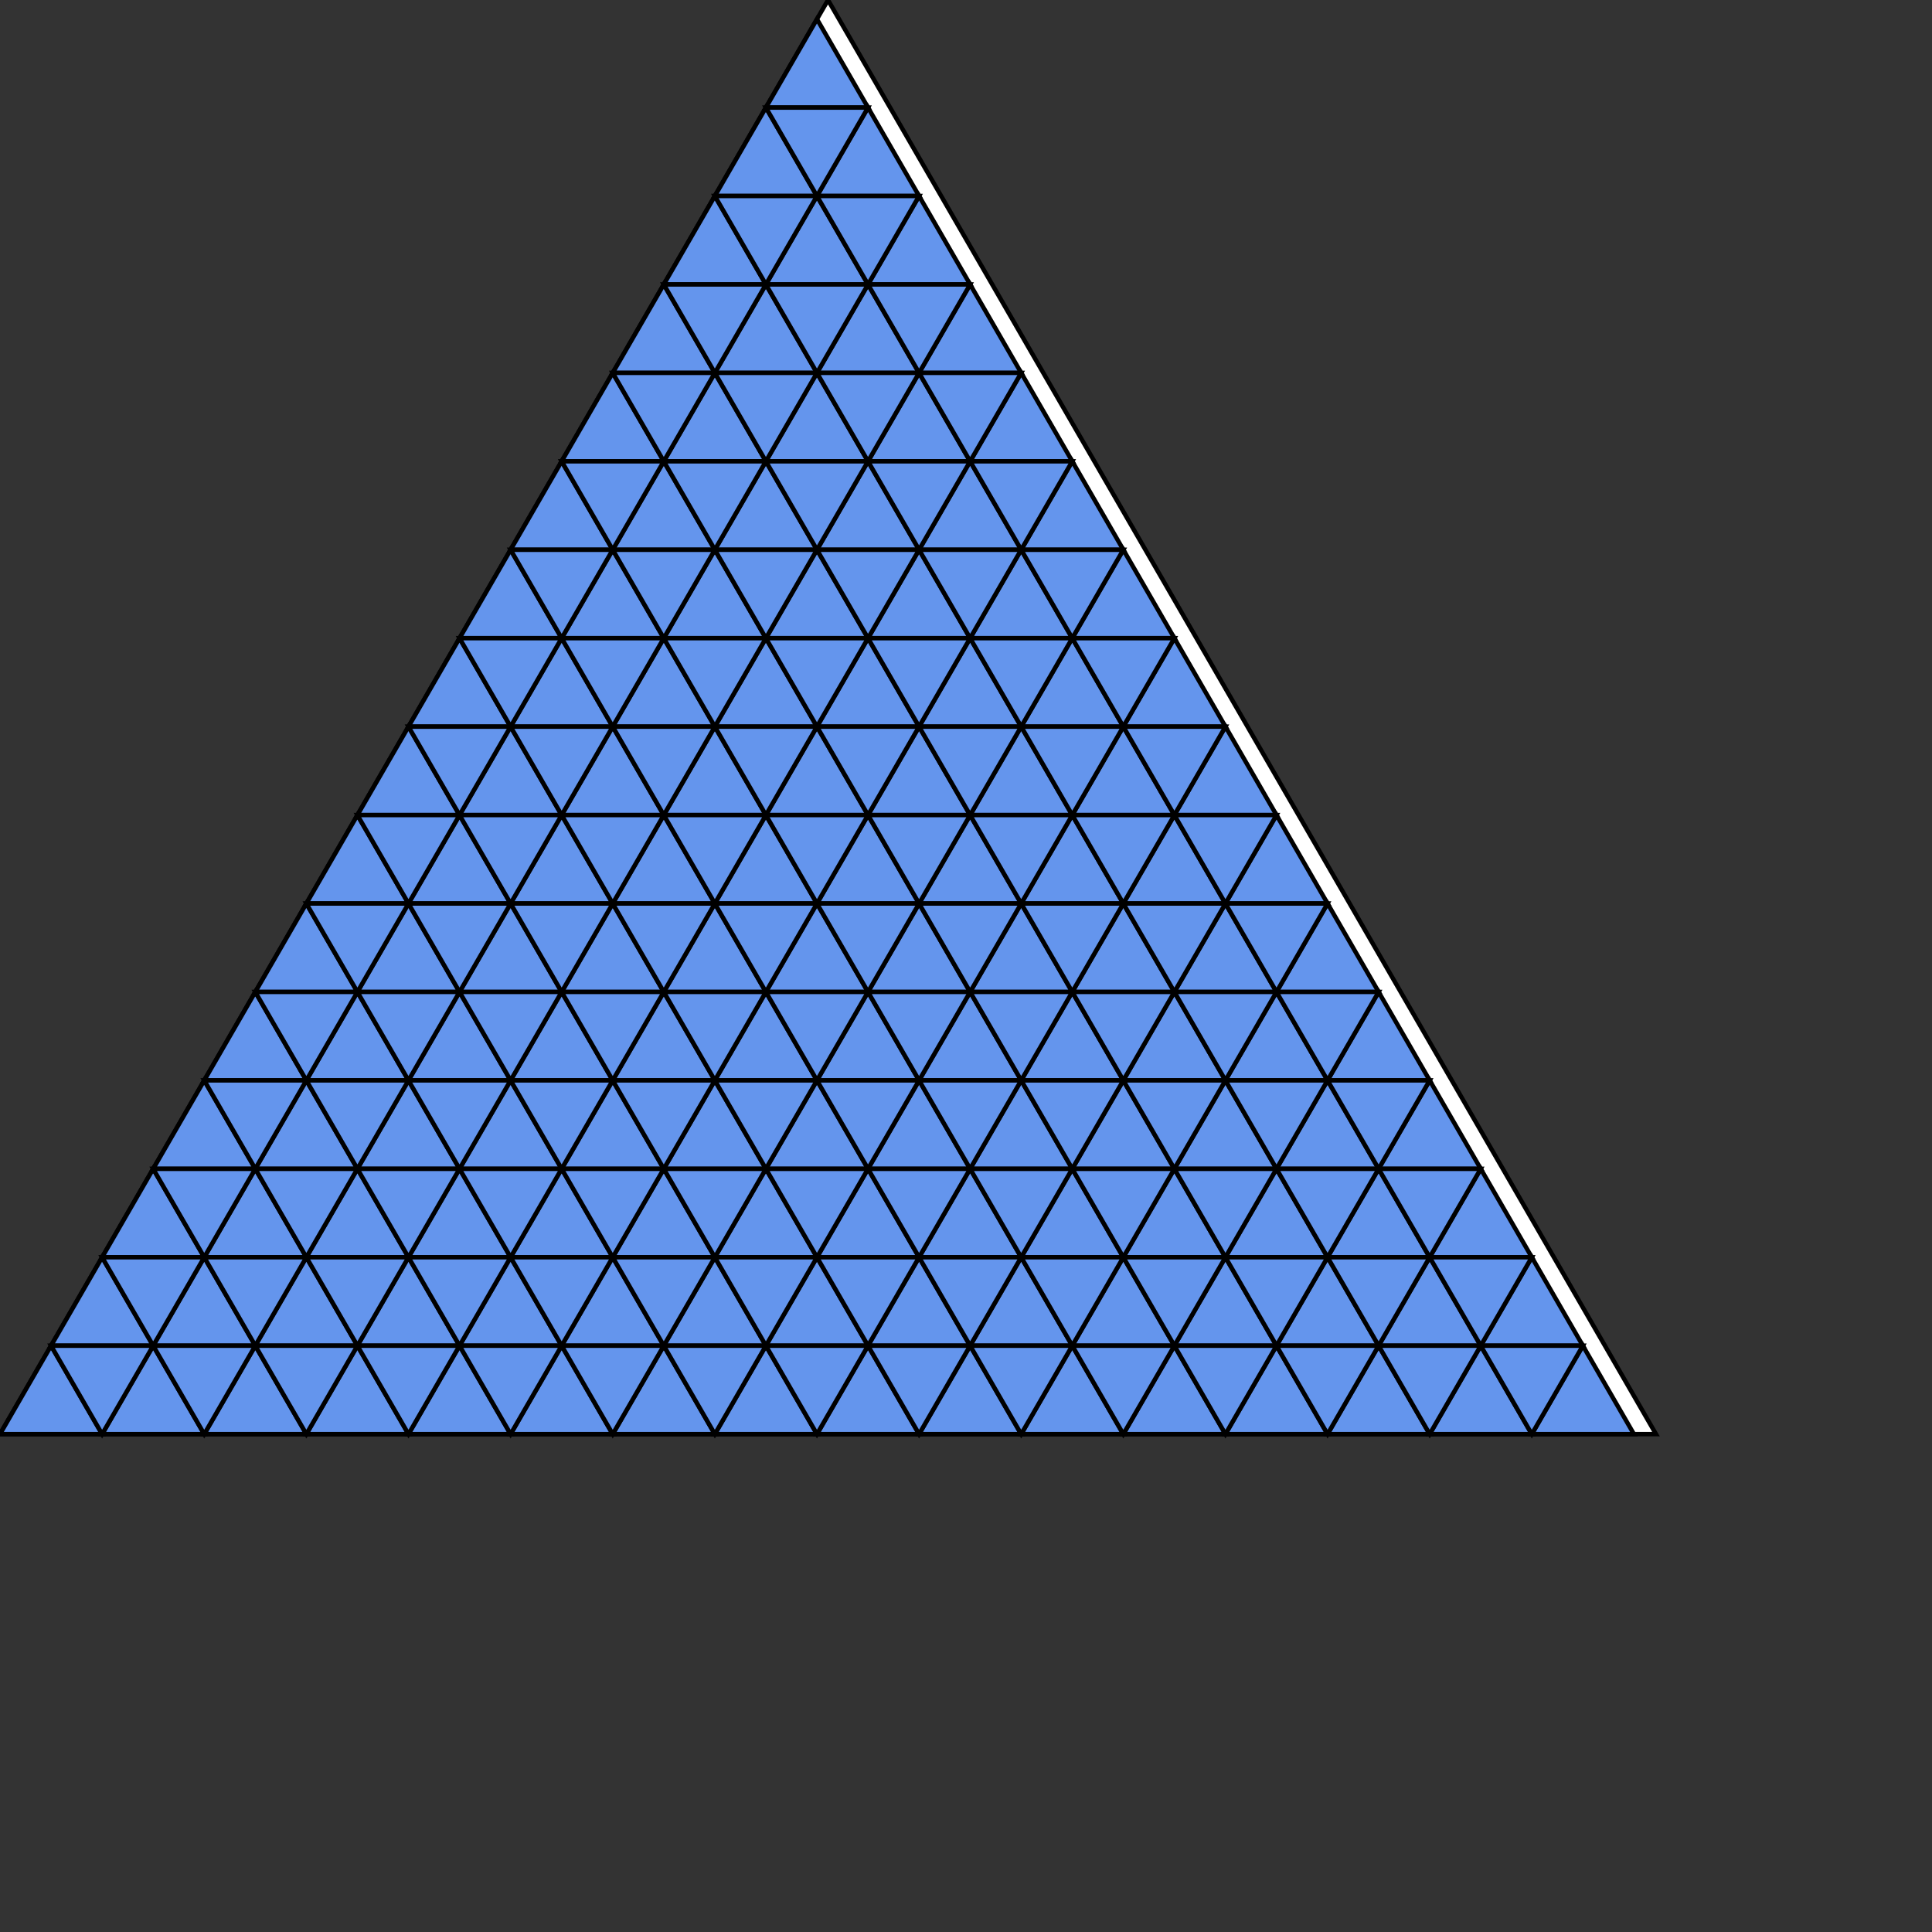 <svg version="1.1"
baseProfile="full"
width="700" height="700" xmlns="http://www.w3.org/2000/svg">
<rect width="100%" height="100%" fill="#333333" stroke="none"/>
<polygon points="300,0 0,519.615 600,519.615" fill="white" stroke="black" stroke-width="1.6" 
/>
<polygon points="18.5,487.572 0,519.615 37,519.615" fill="cornflowerblue" stroke="black" stroke-width="1.6" 
/>
<polygon points="55.5,487.572 37,519.615 74,519.615" fill="cornflowerblue" stroke="black" stroke-width="1.6" 
/>
<polygon points="92.5,487.572 74,519.615 111,519.615" fill="cornflowerblue" stroke="black" stroke-width="1.6" 
/>
<polygon points="129.5,487.572 111,519.615 148,519.615" fill="cornflowerblue" stroke="black" stroke-width="1.6" 
/>
<polygon points="166.5,487.572 148,519.615 185,519.615" fill="cornflowerblue" stroke="black" stroke-width="1.6" 
/>
<polygon points="203.5,487.572 185,519.615 222,519.615" fill="cornflowerblue" stroke="black" stroke-width="1.6" 
/>
<polygon points="240.5,487.572 222,519.615 259,519.615" fill="cornflowerblue" stroke="black" stroke-width="1.6" 
/>
<polygon points="277.5,487.572 259,519.615 296,519.615" fill="cornflowerblue" stroke="black" stroke-width="1.6" 
/>
<polygon points="314.5,487.572 296,519.615 333,519.615" fill="cornflowerblue" stroke="black" stroke-width="1.6" 
/>
<polygon points="351.5,487.572 333,519.615 370,519.615" fill="cornflowerblue" stroke="black" stroke-width="1.6" 
/>
<polygon points="388.5,487.572 370,519.615 407,519.615" fill="cornflowerblue" stroke="black" stroke-width="1.6" 
/>
<polygon points="425.5,487.572 407,519.615 444,519.615" fill="cornflowerblue" stroke="black" stroke-width="1.6" 
/>
<polygon points="462.5,487.572 444,519.615 481,519.615" fill="cornflowerblue" stroke="black" stroke-width="1.6" 
/>
<polygon points="499.5,487.572 481,519.615 518,519.615" fill="cornflowerblue" stroke="black" stroke-width="1.6" 
/>
<polygon points="536.5,487.572 518,519.615 555,519.615" fill="cornflowerblue" stroke="black" stroke-width="1.6" 
/>
<polygon points="573.5,487.572 555,519.615 592,519.615" fill="cornflowerblue" stroke="black" stroke-width="1.6" 
/>
<polygon points="37,455.529 18.5,487.572 55.5,487.572" fill="cornflowerblue" stroke="black" stroke-width="1.6" 
/>
<polygon points="74,455.529 55.5,487.572 92.5,487.572" fill="cornflowerblue" stroke="black" stroke-width="1.6" 
/>
<polygon points="111,455.529 92.5,487.572 129.5,487.572" fill="cornflowerblue" stroke="black" stroke-width="1.6" 
/>
<polygon points="148,455.529 129.5,487.572 166.5,487.572" fill="cornflowerblue" stroke="black" stroke-width="1.6" 
/>
<polygon points="185,455.529 166.5,487.572 203.5,487.572" fill="cornflowerblue" stroke="black" stroke-width="1.6" 
/>
<polygon points="222,455.529 203.5,487.572 240.5,487.572" fill="cornflowerblue" stroke="black" stroke-width="1.6" 
/>
<polygon points="259,455.529 240.5,487.572 277.5,487.572" fill="cornflowerblue" stroke="black" stroke-width="1.6" 
/>
<polygon points="296,455.529 277.5,487.572 314.5,487.572" fill="cornflowerblue" stroke="black" stroke-width="1.6" 
/>
<polygon points="333,455.529 314.5,487.572 351.5,487.572" fill="cornflowerblue" stroke="black" stroke-width="1.6" 
/>
<polygon points="370,455.529 351.5,487.572 388.5,487.572" fill="cornflowerblue" stroke="black" stroke-width="1.6" 
/>
<polygon points="407,455.529 388.5,487.572 425.5,487.572" fill="cornflowerblue" stroke="black" stroke-width="1.6" 
/>
<polygon points="444,455.529 425.5,487.572 462.5,487.572" fill="cornflowerblue" stroke="black" stroke-width="1.6" 
/>
<polygon points="481,455.529 462.5,487.572 499.5,487.572" fill="cornflowerblue" stroke="black" stroke-width="1.6" 
/>
<polygon points="518,455.529 499.5,487.572 536.5,487.572" fill="cornflowerblue" stroke="black" stroke-width="1.6" 
/>
<polygon points="555,455.529 536.5,487.572 573.5,487.572" fill="cornflowerblue" stroke="black" stroke-width="1.6" 
/>
<polygon points="55.5,423.486 37,455.529 74,455.529" fill="cornflowerblue" stroke="black" stroke-width="1.6" 
/>
<polygon points="92.5,423.486 74,455.529 111,455.529" fill="cornflowerblue" stroke="black" stroke-width="1.6" 
/>
<polygon points="129.5,423.486 111,455.529 148,455.529" fill="cornflowerblue" stroke="black" stroke-width="1.6" 
/>
<polygon points="166.5,423.486 148,455.529 185,455.529" fill="cornflowerblue" stroke="black" stroke-width="1.6" 
/>
<polygon points="203.5,423.486 185,455.529 222,455.529" fill="cornflowerblue" stroke="black" stroke-width="1.6" 
/>
<polygon points="240.5,423.486 222,455.529 259,455.529" fill="cornflowerblue" stroke="black" stroke-width="1.6" 
/>
<polygon points="277.5,423.486 259,455.529 296,455.529" fill="cornflowerblue" stroke="black" stroke-width="1.6" 
/>
<polygon points="314.5,423.486 296,455.529 333,455.529" fill="cornflowerblue" stroke="black" stroke-width="1.6" 
/>
<polygon points="351.5,423.486 333,455.529 370,455.529" fill="cornflowerblue" stroke="black" stroke-width="1.6" 
/>
<polygon points="388.5,423.486 370,455.529 407,455.529" fill="cornflowerblue" stroke="black" stroke-width="1.6" 
/>
<polygon points="425.5,423.486 407,455.529 444,455.529" fill="cornflowerblue" stroke="black" stroke-width="1.6" 
/>
<polygon points="462.5,423.486 444,455.529 481,455.529" fill="cornflowerblue" stroke="black" stroke-width="1.6" 
/>
<polygon points="499.5,423.486 481,455.529 518,455.529" fill="cornflowerblue" stroke="black" stroke-width="1.6" 
/>
<polygon points="536.5,423.486 518,455.529 555,455.529" fill="cornflowerblue" stroke="black" stroke-width="1.6" 
/>
<polygon points="74,391.443 55.5,423.486 92.5,423.486" fill="cornflowerblue" stroke="black" stroke-width="1.6" 
/>
<polygon points="111,391.443 92.5,423.486 129.5,423.486" fill="cornflowerblue" stroke="black" stroke-width="1.6" 
/>
<polygon points="148,391.443 129.5,423.486 166.5,423.486" fill="cornflowerblue" stroke="black" stroke-width="1.6" 
/>
<polygon points="185,391.443 166.5,423.486 203.5,423.486" fill="cornflowerblue" stroke="black" stroke-width="1.6" 
/>
<polygon points="222,391.443 203.5,423.486 240.5,423.486" fill="cornflowerblue" stroke="black" stroke-width="1.6" 
/>
<polygon points="259,391.443 240.5,423.486 277.5,423.486" fill="cornflowerblue" stroke="black" stroke-width="1.6" 
/>
<polygon points="296,391.443 277.5,423.486 314.5,423.486" fill="cornflowerblue" stroke="black" stroke-width="1.6" 
/>
<polygon points="333,391.443 314.5,423.486 351.5,423.486" fill="cornflowerblue" stroke="black" stroke-width="1.6" 
/>
<polygon points="370,391.443 351.5,423.486 388.5,423.486" fill="cornflowerblue" stroke="black" stroke-width="1.6" 
/>
<polygon points="407,391.443 388.5,423.486 425.5,423.486" fill="cornflowerblue" stroke="black" stroke-width="1.6" 
/>
<polygon points="444,391.443 425.5,423.486 462.5,423.486" fill="cornflowerblue" stroke="black" stroke-width="1.6" 
/>
<polygon points="481,391.443 462.5,423.486 499.5,423.486" fill="cornflowerblue" stroke="black" stroke-width="1.6" 
/>
<polygon points="518,391.443 499.5,423.486 536.5,423.486" fill="cornflowerblue" stroke="black" stroke-width="1.6" 
/>
<polygon points="92.5,359.401 74,391.443 111,391.443" fill="cornflowerblue" stroke="black" stroke-width="1.6" 
/>
<polygon points="129.5,359.401 111,391.443 148,391.443" fill="cornflowerblue" stroke="black" stroke-width="1.6" 
/>
<polygon points="166.5,359.401 148,391.443 185,391.443" fill="cornflowerblue" stroke="black" stroke-width="1.6" 
/>
<polygon points="203.5,359.401 185,391.443 222,391.443" fill="cornflowerblue" stroke="black" stroke-width="1.6" 
/>
<polygon points="240.5,359.401 222,391.443 259,391.443" fill="cornflowerblue" stroke="black" stroke-width="1.6" 
/>
<polygon points="277.5,359.401 259,391.443 296,391.443" fill="cornflowerblue" stroke="black" stroke-width="1.6" 
/>
<polygon points="314.5,359.401 296,391.443 333,391.443" fill="cornflowerblue" stroke="black" stroke-width="1.6" 
/>
<polygon points="351.5,359.401 333,391.443 370,391.443" fill="cornflowerblue" stroke="black" stroke-width="1.6" 
/>
<polygon points="388.5,359.401 370,391.443 407,391.443" fill="cornflowerblue" stroke="black" stroke-width="1.6" 
/>
<polygon points="425.5,359.401 407,391.443 444,391.443" fill="cornflowerblue" stroke="black" stroke-width="1.6" 
/>
<polygon points="462.5,359.401 444,391.443 481,391.443" fill="cornflowerblue" stroke="black" stroke-width="1.6" 
/>
<polygon points="499.5,359.401 481,391.443 518,391.443" fill="cornflowerblue" stroke="black" stroke-width="1.6" 
/>
<polygon points="111,327.358 92.5,359.401 129.5,359.401" fill="cornflowerblue" stroke="black" stroke-width="1.6" 
/>
<polygon points="148,327.358 129.5,359.401 166.5,359.401" fill="cornflowerblue" stroke="black" stroke-width="1.6" 
/>
<polygon points="185,327.358 166.5,359.401 203.5,359.401" fill="cornflowerblue" stroke="black" stroke-width="1.6" 
/>
<polygon points="222,327.358 203.5,359.401 240.5,359.401" fill="cornflowerblue" stroke="black" stroke-width="1.6" 
/>
<polygon points="259,327.358 240.5,359.401 277.5,359.401" fill="cornflowerblue" stroke="black" stroke-width="1.6" 
/>
<polygon points="296,327.358 277.5,359.401 314.5,359.401" fill="cornflowerblue" stroke="black" stroke-width="1.6" 
/>
<polygon points="333,327.358 314.5,359.401 351.5,359.401" fill="cornflowerblue" stroke="black" stroke-width="1.6" 
/>
<polygon points="370,327.358 351.5,359.401 388.5,359.401" fill="cornflowerblue" stroke="black" stroke-width="1.6" 
/>
<polygon points="407,327.358 388.5,359.401 425.5,359.401" fill="cornflowerblue" stroke="black" stroke-width="1.6" 
/>
<polygon points="444,327.358 425.5,359.401 462.5,359.401" fill="cornflowerblue" stroke="black" stroke-width="1.6" 
/>
<polygon points="481,327.358 462.5,359.401 499.5,359.401" fill="cornflowerblue" stroke="black" stroke-width="1.6" 
/>
<polygon points="129.5,295.315 111,327.358 148,327.358" fill="cornflowerblue" stroke="black" stroke-width="1.6" 
/>
<polygon points="166.5,295.315 148,327.358 185,327.358" fill="cornflowerblue" stroke="black" stroke-width="1.6" 
/>
<polygon points="203.5,295.315 185,327.358 222,327.358" fill="cornflowerblue" stroke="black" stroke-width="1.6" 
/>
<polygon points="240.5,295.315 222,327.358 259,327.358" fill="cornflowerblue" stroke="black" stroke-width="1.6" 
/>
<polygon points="277.5,295.315 259,327.358 296,327.358" fill="cornflowerblue" stroke="black" stroke-width="1.6" 
/>
<polygon points="314.5,295.315 296,327.358 333,327.358" fill="cornflowerblue" stroke="black" stroke-width="1.6" 
/>
<polygon points="351.5,295.315 333,327.358 370,327.358" fill="cornflowerblue" stroke="black" stroke-width="1.6" 
/>
<polygon points="388.5,295.315 370,327.358 407,327.358" fill="cornflowerblue" stroke="black" stroke-width="1.6" 
/>
<polygon points="425.5,295.315 407,327.358 444,327.358" fill="cornflowerblue" stroke="black" stroke-width="1.6" 
/>
<polygon points="462.5,295.315 444,327.358 481,327.358" fill="cornflowerblue" stroke="black" stroke-width="1.6" 
/>
<polygon points="148,263.272 129.5,295.315 166.5,295.315" fill="cornflowerblue" stroke="black" stroke-width="1.6" 
/>
<polygon points="185,263.272 166.5,295.315 203.5,295.315" fill="cornflowerblue" stroke="black" stroke-width="1.6" 
/>
<polygon points="222,263.272 203.5,295.315 240.5,295.315" fill="cornflowerblue" stroke="black" stroke-width="1.6" 
/>
<polygon points="259,263.272 240.5,295.315 277.5,295.315" fill="cornflowerblue" stroke="black" stroke-width="1.6" 
/>
<polygon points="296,263.272 277.5,295.315 314.5,295.315" fill="cornflowerblue" stroke="black" stroke-width="1.6" 
/>
<polygon points="333,263.272 314.5,295.315 351.5,295.315" fill="cornflowerblue" stroke="black" stroke-width="1.6" 
/>
<polygon points="370,263.272 351.5,295.315 388.5,295.315" fill="cornflowerblue" stroke="black" stroke-width="1.6" 
/>
<polygon points="407,263.272 388.5,295.315 425.5,295.315" fill="cornflowerblue" stroke="black" stroke-width="1.6" 
/>
<polygon points="444,263.272 425.5,295.315 462.5,295.315" fill="cornflowerblue" stroke="black" stroke-width="1.6" 
/>
<polygon points="166.5,231.229 148,263.272 185,263.272" fill="cornflowerblue" stroke="black" stroke-width="1.6" 
/>
<polygon points="203.5,231.229 185,263.272 222,263.272" fill="cornflowerblue" stroke="black" stroke-width="1.6" 
/>
<polygon points="240.5,231.229 222,263.272 259,263.272" fill="cornflowerblue" stroke="black" stroke-width="1.6" 
/>
<polygon points="277.5,231.229 259,263.272 296,263.272" fill="cornflowerblue" stroke="black" stroke-width="1.6" 
/>
<polygon points="314.5,231.229 296,263.272 333,263.272" fill="cornflowerblue" stroke="black" stroke-width="1.6" 
/>
<polygon points="351.5,231.229 333,263.272 370,263.272" fill="cornflowerblue" stroke="black" stroke-width="1.6" 
/>
<polygon points="388.5,231.229 370,263.272 407,263.272" fill="cornflowerblue" stroke="black" stroke-width="1.6" 
/>
<polygon points="425.5,231.229 407,263.272 444,263.272" fill="cornflowerblue" stroke="black" stroke-width="1.6" 
/>
<polygon points="185,199.186 166.5,231.229 203.5,231.229" fill="cornflowerblue" stroke="black" stroke-width="1.6" 
/>
<polygon points="222,199.186 203.5,231.229 240.5,231.229" fill="cornflowerblue" stroke="black" stroke-width="1.6" 
/>
<polygon points="259,199.186 240.5,231.229 277.5,231.229" fill="cornflowerblue" stroke="black" stroke-width="1.6" 
/>
<polygon points="296,199.186 277.5,231.229 314.5,231.229" fill="cornflowerblue" stroke="black" stroke-width="1.6" 
/>
<polygon points="333,199.186 314.5,231.229 351.5,231.229" fill="cornflowerblue" stroke="black" stroke-width="1.6" 
/>
<polygon points="370,199.186 351.5,231.229 388.5,231.229" fill="cornflowerblue" stroke="black" stroke-width="1.6" 
/>
<polygon points="407,199.186 388.5,231.229 425.5,231.229" fill="cornflowerblue" stroke="black" stroke-width="1.6" 
/>
<polygon points="203.5,167.143 185,199.186 222,199.186" fill="cornflowerblue" stroke="black" stroke-width="1.6" 
/>
<polygon points="240.5,167.143 222,199.186 259,199.186" fill="cornflowerblue" stroke="black" stroke-width="1.6" 
/>
<polygon points="277.5,167.143 259,199.186 296,199.186" fill="cornflowerblue" stroke="black" stroke-width="1.6" 
/>
<polygon points="314.5,167.143 296,199.186 333,199.186" fill="cornflowerblue" stroke="black" stroke-width="1.6" 
/>
<polygon points="351.5,167.143 333,199.186 370,199.186" fill="cornflowerblue" stroke="black" stroke-width="1.6" 
/>
<polygon points="388.5,167.143 370,199.186 407,199.186" fill="cornflowerblue" stroke="black" stroke-width="1.6" 
/>
<polygon points="222,135.1 203.5,167.143 240.5,167.143" fill="cornflowerblue" stroke="black" stroke-width="1.6" 
/>
<polygon points="259,135.1 240.5,167.143 277.5,167.143" fill="cornflowerblue" stroke="black" stroke-width="1.6" 
/>
<polygon points="296,135.1 277.5,167.143 314.5,167.143" fill="cornflowerblue" stroke="black" stroke-width="1.6" 
/>
<polygon points="333,135.1 314.5,167.143 351.5,167.143" fill="cornflowerblue" stroke="black" stroke-width="1.6" 
/>
<polygon points="370,135.1 351.5,167.143 388.5,167.143" fill="cornflowerblue" stroke="black" stroke-width="1.6" 
/>
<polygon points="240.5,103.057 222,135.1 259,135.1" fill="cornflowerblue" stroke="black" stroke-width="1.6" 
/>
<polygon points="277.5,103.057 259,135.1 296,135.1" fill="cornflowerblue" stroke="black" stroke-width="1.6" 
/>
<polygon points="314.5,103.057 296,135.1 333,135.1" fill="cornflowerblue" stroke="black" stroke-width="1.6" 
/>
<polygon points="351.5,103.057 333,135.1 370,135.1" fill="cornflowerblue" stroke="black" stroke-width="1.6" 
/>
<polygon points="259,71.014 240.5,103.057 277.5,103.057" fill="cornflowerblue" stroke="black" stroke-width="1.6" 
/>
<polygon points="296,71.014 277.5,103.057 314.5,103.057" fill="cornflowerblue" stroke="black" stroke-width="1.6" 
/>
<polygon points="333,71.014 314.5,103.057 351.5,103.057" fill="cornflowerblue" stroke="black" stroke-width="1.6" 
/>
<polygon points="277.5,38.971 259,71.014 296,71.014" fill="cornflowerblue" stroke="black" stroke-width="1.6" 
/>
<polygon points="314.5,38.971 296,71.014 333,71.014" fill="cornflowerblue" stroke="black" stroke-width="1.6" 
/>
<polygon points="296,6.928 277.5,38.971 314.5,38.971" fill="cornflowerblue" stroke="black" stroke-width="1.6" 
/>
<polygon points="37,519.615 18.5,551.658 55.5,551.658" fill="cornflowerblue" stroke="black" stroke-width="1.6" 
 transform = " rotate(180,37,519.615)"/>
<polygon points="74,519.615 55.5,551.658 92.5,551.658" fill="cornflowerblue" stroke="black" stroke-width="1.6" 
 transform = " rotate(180,74,519.615)"/>
<polygon points="111,519.615 92.5,551.658 129.5,551.658" fill="cornflowerblue" stroke="black" stroke-width="1.6" 
 transform = " rotate(180,111,519.615)"/>
<polygon points="148,519.615 129.5,551.658 166.5,551.658" fill="cornflowerblue" stroke="black" stroke-width="1.6" 
 transform = " rotate(180,148,519.615)"/>
<polygon points="185,519.615 166.5,551.658 203.5,551.658" fill="cornflowerblue" stroke="black" stroke-width="1.6" 
 transform = " rotate(180,185,519.615)"/>
<polygon points="222,519.615 203.5,551.658 240.5,551.658" fill="cornflowerblue" stroke="black" stroke-width="1.6" 
 transform = " rotate(180,222,519.615)"/>
<polygon points="259,519.615 240.5,551.658 277.5,551.658" fill="cornflowerblue" stroke="black" stroke-width="1.6" 
 transform = " rotate(180,259,519.615)"/>
<polygon points="296,519.615 277.5,551.658 314.5,551.658" fill="cornflowerblue" stroke="black" stroke-width="1.6" 
 transform = " rotate(180,296,519.615)"/>
<polygon points="333,519.615 314.5,551.658 351.5,551.658" fill="cornflowerblue" stroke="black" stroke-width="1.6" 
 transform = " rotate(180,333,519.615)"/>
<polygon points="370,519.615 351.5,551.658 388.5,551.658" fill="cornflowerblue" stroke="black" stroke-width="1.6" 
 transform = " rotate(180,370,519.615)"/>
<polygon points="407,519.615 388.5,551.658 425.5,551.658" fill="cornflowerblue" stroke="black" stroke-width="1.6" 
 transform = " rotate(180,407,519.615)"/>
<polygon points="444,519.615 425.5,551.658 462.5,551.658" fill="cornflowerblue" stroke="black" stroke-width="1.6" 
 transform = " rotate(180,444,519.615)"/>
<polygon points="481,519.615 462.5,551.658 499.5,551.658" fill="cornflowerblue" stroke="black" stroke-width="1.6" 
 transform = " rotate(180,481,519.615)"/>
<polygon points="518,519.615 499.5,551.658 536.5,551.658" fill="cornflowerblue" stroke="black" stroke-width="1.6" 
 transform = " rotate(180,518,519.615)"/>
<polygon points="555,519.615 536.5,551.658 573.5,551.658" fill="cornflowerblue" stroke="black" stroke-width="1.6" 
 transform = " rotate(180,555,519.615)"/>
<polygon points="55.5,487.572 37,519.615 74,519.615" fill="cornflowerblue" stroke="black" stroke-width="1.6" 
 transform = " rotate(180,55.5,487.572)"/>
<polygon points="92.5,487.572 74,519.615 111,519.615" fill="cornflowerblue" stroke="black" stroke-width="1.6" 
 transform = " rotate(180,92.5,487.572)"/>
<polygon points="129.5,487.572 111,519.615 148,519.615" fill="cornflowerblue" stroke="black" stroke-width="1.6" 
 transform = " rotate(180,129.5,487.572)"/>
<polygon points="166.5,487.572 148,519.615 185,519.615" fill="cornflowerblue" stroke="black" stroke-width="1.6" 
 transform = " rotate(180,166.5,487.572)"/>
<polygon points="203.5,487.572 185,519.615 222,519.615" fill="cornflowerblue" stroke="black" stroke-width="1.6" 
 transform = " rotate(180,203.5,487.572)"/>
<polygon points="240.5,487.572 222,519.615 259,519.615" fill="cornflowerblue" stroke="black" stroke-width="1.6" 
 transform = " rotate(180,240.5,487.572)"/>
<polygon points="277.5,487.572 259,519.615 296,519.615" fill="cornflowerblue" stroke="black" stroke-width="1.6" 
 transform = " rotate(180,277.5,487.572)"/>
<polygon points="314.5,487.572 296,519.615 333,519.615" fill="cornflowerblue" stroke="black" stroke-width="1.6" 
 transform = " rotate(180,314.5,487.572)"/>
<polygon points="351.5,487.572 333,519.615 370,519.615" fill="cornflowerblue" stroke="black" stroke-width="1.6" 
 transform = " rotate(180,351.5,487.572)"/>
<polygon points="388.5,487.572 370,519.615 407,519.615" fill="cornflowerblue" stroke="black" stroke-width="1.6" 
 transform = " rotate(180,388.5,487.572)"/>
<polygon points="425.5,487.572 407,519.615 444,519.615" fill="cornflowerblue" stroke="black" stroke-width="1.6" 
 transform = " rotate(180,425.5,487.572)"/>
<polygon points="462.5,487.572 444,519.615 481,519.615" fill="cornflowerblue" stroke="black" stroke-width="1.6" 
 transform = " rotate(180,462.5,487.572)"/>
<polygon points="499.5,487.572 481,519.615 518,519.615" fill="cornflowerblue" stroke="black" stroke-width="1.6" 
 transform = " rotate(180,499.5,487.572)"/>
<polygon points="536.5,487.572 518,519.615 555,519.615" fill="cornflowerblue" stroke="black" stroke-width="1.6" 
 transform = " rotate(180,536.5,487.572)"/>
<polygon points="74,455.529 55.5,487.572 92.5,487.572" fill="cornflowerblue" stroke="black" stroke-width="1.6" 
 transform = " rotate(180,74,455.529)"/>
<polygon points="111,455.529 92.5,487.572 129.5,487.572" fill="cornflowerblue" stroke="black" stroke-width="1.6" 
 transform = " rotate(180,111,455.529)"/>
<polygon points="148,455.529 129.5,487.572 166.5,487.572" fill="cornflowerblue" stroke="black" stroke-width="1.6" 
 transform = " rotate(180,148,455.529)"/>
<polygon points="185,455.529 166.5,487.572 203.5,487.572" fill="cornflowerblue" stroke="black" stroke-width="1.6" 
 transform = " rotate(180,185,455.529)"/>
<polygon points="222,455.529 203.5,487.572 240.5,487.572" fill="cornflowerblue" stroke="black" stroke-width="1.6" 
 transform = " rotate(180,222,455.529)"/>
<polygon points="259,455.529 240.5,487.572 277.5,487.572" fill="cornflowerblue" stroke="black" stroke-width="1.6" 
 transform = " rotate(180,259,455.529)"/>
<polygon points="296,455.529 277.5,487.572 314.5,487.572" fill="cornflowerblue" stroke="black" stroke-width="1.6" 
 transform = " rotate(180,296,455.529)"/>
<polygon points="333,455.529 314.5,487.572 351.5,487.572" fill="cornflowerblue" stroke="black" stroke-width="1.6" 
 transform = " rotate(180,333,455.529)"/>
<polygon points="370,455.529 351.5,487.572 388.5,487.572" fill="cornflowerblue" stroke="black" stroke-width="1.6" 
 transform = " rotate(180,370,455.529)"/>
<polygon points="407,455.529 388.5,487.572 425.5,487.572" fill="cornflowerblue" stroke="black" stroke-width="1.6" 
 transform = " rotate(180,407,455.529)"/>
<polygon points="444,455.529 425.5,487.572 462.5,487.572" fill="cornflowerblue" stroke="black" stroke-width="1.6" 
 transform = " rotate(180,444,455.529)"/>
<polygon points="481,455.529 462.5,487.572 499.5,487.572" fill="cornflowerblue" stroke="black" stroke-width="1.6" 
 transform = " rotate(180,481,455.529)"/>
<polygon points="518,455.529 499.5,487.572 536.5,487.572" fill="cornflowerblue" stroke="black" stroke-width="1.6" 
 transform = " rotate(180,518,455.529)"/>
<polygon points="92.5,423.486 74,455.529 111,455.529" fill="cornflowerblue" stroke="black" stroke-width="1.6" 
 transform = " rotate(180,92.5,423.486)"/>
<polygon points="129.5,423.486 111,455.529 148,455.529" fill="cornflowerblue" stroke="black" stroke-width="1.6" 
 transform = " rotate(180,129.5,423.486)"/>
<polygon points="166.5,423.486 148,455.529 185,455.529" fill="cornflowerblue" stroke="black" stroke-width="1.6" 
 transform = " rotate(180,166.5,423.486)"/>
<polygon points="203.5,423.486 185,455.529 222,455.529" fill="cornflowerblue" stroke="black" stroke-width="1.6" 
 transform = " rotate(180,203.5,423.486)"/>
<polygon points="240.5,423.486 222,455.529 259,455.529" fill="cornflowerblue" stroke="black" stroke-width="1.6" 
 transform = " rotate(180,240.5,423.486)"/>
<polygon points="277.5,423.486 259,455.529 296,455.529" fill="cornflowerblue" stroke="black" stroke-width="1.6" 
 transform = " rotate(180,277.5,423.486)"/>
<polygon points="314.5,423.486 296,455.529 333,455.529" fill="cornflowerblue" stroke="black" stroke-width="1.6" 
 transform = " rotate(180,314.5,423.486)"/>
<polygon points="351.5,423.486 333,455.529 370,455.529" fill="cornflowerblue" stroke="black" stroke-width="1.6" 
 transform = " rotate(180,351.5,423.486)"/>
<polygon points="388.5,423.486 370,455.529 407,455.529" fill="cornflowerblue" stroke="black" stroke-width="1.6" 
 transform = " rotate(180,388.5,423.486)"/>
<polygon points="425.5,423.486 407,455.529 444,455.529" fill="cornflowerblue" stroke="black" stroke-width="1.6" 
 transform = " rotate(180,425.5,423.486)"/>
<polygon points="462.5,423.486 444,455.529 481,455.529" fill="cornflowerblue" stroke="black" stroke-width="1.6" 
 transform = " rotate(180,462.5,423.486)"/>
<polygon points="499.5,423.486 481,455.529 518,455.529" fill="cornflowerblue" stroke="black" stroke-width="1.6" 
 transform = " rotate(180,499.5,423.486)"/>
<polygon points="111,391.443 92.5,423.486 129.5,423.486" fill="cornflowerblue" stroke="black" stroke-width="1.6" 
 transform = " rotate(180,111,391.443)"/>
<polygon points="148,391.443 129.5,423.486 166.5,423.486" fill="cornflowerblue" stroke="black" stroke-width="1.6" 
 transform = " rotate(180,148,391.443)"/>
<polygon points="185,391.443 166.5,423.486 203.5,423.486" fill="cornflowerblue" stroke="black" stroke-width="1.6" 
 transform = " rotate(180,185,391.443)"/>
<polygon points="222,391.443 203.5,423.486 240.5,423.486" fill="cornflowerblue" stroke="black" stroke-width="1.6" 
 transform = " rotate(180,222,391.443)"/>
<polygon points="259,391.443 240.5,423.486 277.5,423.486" fill="cornflowerblue" stroke="black" stroke-width="1.6" 
 transform = " rotate(180,259,391.443)"/>
<polygon points="296,391.443 277.5,423.486 314.5,423.486" fill="cornflowerblue" stroke="black" stroke-width="1.6" 
 transform = " rotate(180,296,391.443)"/>
<polygon points="333,391.443 314.5,423.486 351.5,423.486" fill="cornflowerblue" stroke="black" stroke-width="1.6" 
 transform = " rotate(180,333,391.443)"/>
<polygon points="370,391.443 351.5,423.486 388.5,423.486" fill="cornflowerblue" stroke="black" stroke-width="1.6" 
 transform = " rotate(180,370,391.443)"/>
<polygon points="407,391.443 388.5,423.486 425.5,423.486" fill="cornflowerblue" stroke="black" stroke-width="1.6" 
 transform = " rotate(180,407,391.443)"/>
<polygon points="444,391.443 425.5,423.486 462.5,423.486" fill="cornflowerblue" stroke="black" stroke-width="1.6" 
 transform = " rotate(180,444,391.443)"/>
<polygon points="481,391.443 462.5,423.486 499.5,423.486" fill="cornflowerblue" stroke="black" stroke-width="1.6" 
 transform = " rotate(180,481,391.443)"/>
<polygon points="129.5,359.401 111,391.443 148,391.443" fill="cornflowerblue" stroke="black" stroke-width="1.6" 
 transform = " rotate(180,129.5,359.401)"/>
<polygon points="166.5,359.401 148,391.443 185,391.443" fill="cornflowerblue" stroke="black" stroke-width="1.6" 
 transform = " rotate(180,166.5,359.401)"/>
<polygon points="203.5,359.401 185,391.443 222,391.443" fill="cornflowerblue" stroke="black" stroke-width="1.6" 
 transform = " rotate(180,203.5,359.401)"/>
<polygon points="240.5,359.401 222,391.443 259,391.443" fill="cornflowerblue" stroke="black" stroke-width="1.6" 
 transform = " rotate(180,240.5,359.401)"/>
<polygon points="277.5,359.401 259,391.443 296,391.443" fill="cornflowerblue" stroke="black" stroke-width="1.6" 
 transform = " rotate(180,277.5,359.401)"/>
<polygon points="314.5,359.401 296,391.443 333,391.443" fill="cornflowerblue" stroke="black" stroke-width="1.6" 
 transform = " rotate(180,314.5,359.401)"/>
<polygon points="351.5,359.401 333,391.443 370,391.443" fill="cornflowerblue" stroke="black" stroke-width="1.6" 
 transform = " rotate(180,351.5,359.401)"/>
<polygon points="388.5,359.401 370,391.443 407,391.443" fill="cornflowerblue" stroke="black" stroke-width="1.6" 
 transform = " rotate(180,388.5,359.401)"/>
<polygon points="425.5,359.401 407,391.443 444,391.443" fill="cornflowerblue" stroke="black" stroke-width="1.6" 
 transform = " rotate(180,425.5,359.401)"/>
<polygon points="462.5,359.401 444,391.443 481,391.443" fill="cornflowerblue" stroke="black" stroke-width="1.6" 
 transform = " rotate(180,462.5,359.401)"/>
<polygon points="148,327.358 129.5,359.401 166.5,359.401" fill="cornflowerblue" stroke="black" stroke-width="1.6" 
 transform = " rotate(180,148,327.358)"/>
<polygon points="185,327.358 166.5,359.401 203.5,359.401" fill="cornflowerblue" stroke="black" stroke-width="1.6" 
 transform = " rotate(180,185,327.358)"/>
<polygon points="222,327.358 203.5,359.401 240.5,359.401" fill="cornflowerblue" stroke="black" stroke-width="1.6" 
 transform = " rotate(180,222,327.358)"/>
<polygon points="259,327.358 240.5,359.401 277.5,359.401" fill="cornflowerblue" stroke="black" stroke-width="1.6" 
 transform = " rotate(180,259,327.358)"/>
<polygon points="296,327.358 277.5,359.401 314.5,359.401" fill="cornflowerblue" stroke="black" stroke-width="1.6" 
 transform = " rotate(180,296,327.358)"/>
<polygon points="333,327.358 314.5,359.401 351.5,359.401" fill="cornflowerblue" stroke="black" stroke-width="1.6" 
 transform = " rotate(180,333,327.358)"/>
<polygon points="370,327.358 351.5,359.401 388.5,359.401" fill="cornflowerblue" stroke="black" stroke-width="1.6" 
 transform = " rotate(180,370,327.358)"/>
<polygon points="407,327.358 388.5,359.401 425.5,359.401" fill="cornflowerblue" stroke="black" stroke-width="1.6" 
 transform = " rotate(180,407,327.358)"/>
<polygon points="444,327.358 425.5,359.401 462.5,359.401" fill="cornflowerblue" stroke="black" stroke-width="1.6" 
 transform = " rotate(180,444,327.358)"/>
<polygon points="166.5,295.315 148,327.358 185,327.358" fill="cornflowerblue" stroke="black" stroke-width="1.6" 
 transform = " rotate(180,166.5,295.315)"/>
<polygon points="203.5,295.315 185,327.358 222,327.358" fill="cornflowerblue" stroke="black" stroke-width="1.6" 
 transform = " rotate(180,203.5,295.315)"/>
<polygon points="240.5,295.315 222,327.358 259,327.358" fill="cornflowerblue" stroke="black" stroke-width="1.6" 
 transform = " rotate(180,240.5,295.315)"/>
<polygon points="277.5,295.315 259,327.358 296,327.358" fill="cornflowerblue" stroke="black" stroke-width="1.6" 
 transform = " rotate(180,277.5,295.315)"/>
<polygon points="314.5,295.315 296,327.358 333,327.358" fill="cornflowerblue" stroke="black" stroke-width="1.6" 
 transform = " rotate(180,314.5,295.315)"/>
<polygon points="351.5,295.315 333,327.358 370,327.358" fill="cornflowerblue" stroke="black" stroke-width="1.6" 
 transform = " rotate(180,351.5,295.315)"/>
<polygon points="388.5,295.315 370,327.358 407,327.358" fill="cornflowerblue" stroke="black" stroke-width="1.6" 
 transform = " rotate(180,388.5,295.315)"/>
<polygon points="425.5,295.315 407,327.358 444,327.358" fill="cornflowerblue" stroke="black" stroke-width="1.6" 
 transform = " rotate(180,425.5,295.315)"/>
<polygon points="185,263.272 166.5,295.315 203.5,295.315" fill="cornflowerblue" stroke="black" stroke-width="1.6" 
 transform = " rotate(180,185,263.272)"/>
<polygon points="222,263.272 203.5,295.315 240.5,295.315" fill="cornflowerblue" stroke="black" stroke-width="1.6" 
 transform = " rotate(180,222,263.272)"/>
<polygon points="259,263.272 240.5,295.315 277.5,295.315" fill="cornflowerblue" stroke="black" stroke-width="1.6" 
 transform = " rotate(180,259,263.272)"/>
<polygon points="296,263.272 277.5,295.315 314.5,295.315" fill="cornflowerblue" stroke="black" stroke-width="1.6" 
 transform = " rotate(180,296,263.272)"/>
<polygon points="333,263.272 314.5,295.315 351.5,295.315" fill="cornflowerblue" stroke="black" stroke-width="1.6" 
 transform = " rotate(180,333,263.272)"/>
<polygon points="370,263.272 351.5,295.315 388.5,295.315" fill="cornflowerblue" stroke="black" stroke-width="1.6" 
 transform = " rotate(180,370,263.272)"/>
<polygon points="407,263.272 388.5,295.315 425.5,295.315" fill="cornflowerblue" stroke="black" stroke-width="1.6" 
 transform = " rotate(180,407,263.272)"/>
<polygon points="203.5,231.229 185,263.272 222,263.272" fill="cornflowerblue" stroke="black" stroke-width="1.6" 
 transform = " rotate(180,203.5,231.229)"/>
<polygon points="240.5,231.229 222,263.272 259,263.272" fill="cornflowerblue" stroke="black" stroke-width="1.6" 
 transform = " rotate(180,240.5,231.229)"/>
<polygon points="277.5,231.229 259,263.272 296,263.272" fill="cornflowerblue" stroke="black" stroke-width="1.6" 
 transform = " rotate(180,277.5,231.229)"/>
<polygon points="314.5,231.229 296,263.272 333,263.272" fill="cornflowerblue" stroke="black" stroke-width="1.6" 
 transform = " rotate(180,314.5,231.229)"/>
<polygon points="351.5,231.229 333,263.272 370,263.272" fill="cornflowerblue" stroke="black" stroke-width="1.6" 
 transform = " rotate(180,351.5,231.229)"/>
<polygon points="388.5,231.229 370,263.272 407,263.272" fill="cornflowerblue" stroke="black" stroke-width="1.6" 
 transform = " rotate(180,388.5,231.229)"/>
<polygon points="222,199.186 203.5,231.229 240.5,231.229" fill="cornflowerblue" stroke="black" stroke-width="1.6" 
 transform = " rotate(180,222,199.186)"/>
<polygon points="259,199.186 240.5,231.229 277.5,231.229" fill="cornflowerblue" stroke="black" stroke-width="1.6" 
 transform = " rotate(180,259,199.186)"/>
<polygon points="296,199.186 277.5,231.229 314.5,231.229" fill="cornflowerblue" stroke="black" stroke-width="1.6" 
 transform = " rotate(180,296,199.186)"/>
<polygon points="333,199.186 314.5,231.229 351.5,231.229" fill="cornflowerblue" stroke="black" stroke-width="1.6" 
 transform = " rotate(180,333,199.186)"/>
<polygon points="370,199.186 351.5,231.229 388.5,231.229" fill="cornflowerblue" stroke="black" stroke-width="1.6" 
 transform = " rotate(180,370,199.186)"/>
<polygon points="240.5,167.143 222,199.186 259,199.186" fill="cornflowerblue" stroke="black" stroke-width="1.6" 
 transform = " rotate(180,240.5,167.143)"/>
<polygon points="277.5,167.143 259,199.186 296,199.186" fill="cornflowerblue" stroke="black" stroke-width="1.6" 
 transform = " rotate(180,277.5,167.143)"/>
<polygon points="314.5,167.143 296,199.186 333,199.186" fill="cornflowerblue" stroke="black" stroke-width="1.6" 
 transform = " rotate(180,314.5,167.143)"/>
<polygon points="351.5,167.143 333,199.186 370,199.186" fill="cornflowerblue" stroke="black" stroke-width="1.6" 
 transform = " rotate(180,351.5,167.143)"/>
<polygon points="259,135.1 240.5,167.143 277.5,167.143" fill="cornflowerblue" stroke="black" stroke-width="1.6" 
 transform = " rotate(180,259,135.1)"/>
<polygon points="296,135.1 277.5,167.143 314.5,167.143" fill="cornflowerblue" stroke="black" stroke-width="1.6" 
 transform = " rotate(180,296,135.1)"/>
<polygon points="333,135.1 314.5,167.143 351.5,167.143" fill="cornflowerblue" stroke="black" stroke-width="1.6" 
 transform = " rotate(180,333,135.1)"/>
<polygon points="277.5,103.057 259,135.1 296,135.1" fill="cornflowerblue" stroke="black" stroke-width="1.6" 
 transform = " rotate(180,277.5,103.057)"/>
<polygon points="314.5,103.057 296,135.1 333,135.1" fill="cornflowerblue" stroke="black" stroke-width="1.6" 
 transform = " rotate(180,314.5,103.057)"/>
<polygon points="296,71.014 277.5,103.057 314.5,103.057" fill="cornflowerblue" stroke="black" stroke-width="1.6" 
 transform = " rotate(180,296,71.014)"/>
 </svg>